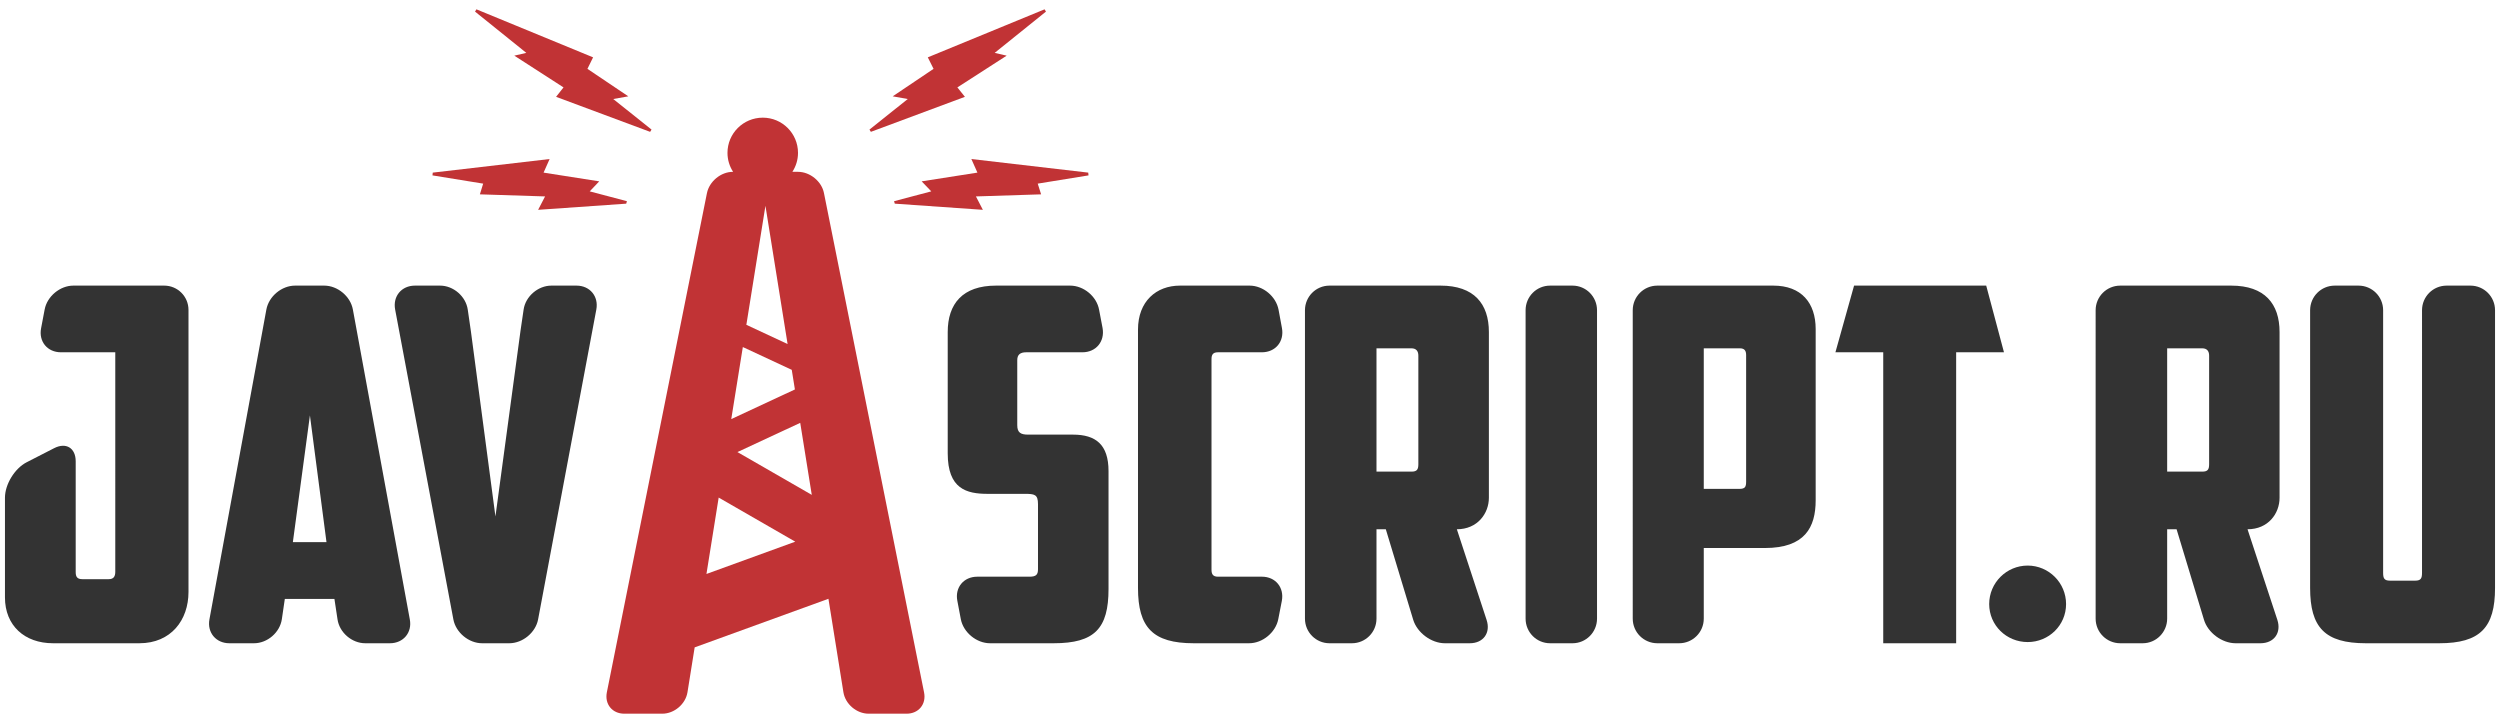 <svg width="252" height="72" viewBox="0 0 252 72" xmlns="http://www.w3.org/2000/svg"><title>Group</title><desc>Created with Sketch.</desc><g fill="none" fill-rule="evenodd"><path d="M93.147 69.8l-10.09-50.33c-.23-1.19-1.41-2.15-2.62-2.15h-.566c.356-.552.568-1.205.568-1.91 0-1.96-1.59-3.55-3.55-3.55-1.97 0-3.56 1.59-3.56 3.55 0 .705.21 1.358.566 1.91h-.016c-1.21 0-2.38.96-2.62 2.15L61.168 69.8c-.23 1.18.55 2.14 1.76 2.14h3.83c1.21 0 2.35-.97 2.54-2.16l.724-4.525 13.484-4.897 1.51 9.422c.19 1.19 1.33 2.16 2.54 2.16h3.83c1.21 0 2-.96 1.76-2.14zM80.124 39.258l-6.413 2.985 1.166-7.26 4.932 2.296.317 1.977zM77.157 20.75l2.232 13.927-4.157-1.934 1.923-11.992zM71.21 57.856l1.233-7.7 7.72 4.445-8.954 3.256zm3.123-12.288l6.33-2.945 1.164 7.26-7.494-4.315z" fill="#C13335"/><path d="M.5 50.17c0-1.35.98-2.95 2.18-3.57l2.77-1.42c1.2-.62 2.18-.03 2.18 1.32v11.18c0 .45.15.7.66.7h2.68c.5 0 .65-.3.65-.75V35.51H6.14c-1.36 0-2.25-1.08-2-2.41l.36-1.9c.25-1.33 1.55-2.41 2.9-2.41h9.15c1.36 0 2.45 1.1 2.45 2.45v28.43c0 2.83-1.76 5.17-4.95 5.17h-8.7C2.47 64.84.5 63.05.5 60.22V50.17" fill="#333"/><path d="M29.52 54.65h3.39l-1.67-12.78-1.72 12.78zm-.81 5.72l-.3 2.05c-.2 1.34-1.46 2.42-2.81 2.42h-2.48c-1.35 0-2.25-1.08-2.01-2.4l5.74-31.24c.25-1.33 1.54-2.41 2.9-2.41h2.93c1.35 0 2.65 1.08 2.89 2.41l5.74 31.24c.25 1.32-.65 2.4-2.01 2.4h-2.48c-1.35 0-2.61-1.08-2.8-2.42l-.31-2.05h-5zM52.78 31.21c.19-1.33 1.45-2.42 2.8-2.42h2.53c1.35 0 2.25 1.08 2 2.41l-5.87 31.24c-.25 1.32-1.55 2.4-2.91 2.4H48.6c-1.35 0-2.65-1.08-2.9-2.4L39.83 31.2c-.25-1.33.64-2.41 2-2.41h2.53c1.35 0 2.6 1.09 2.79 2.42l.32 2.21 2.47 18.64 2.53-18.74.31-2.11M99.8 64.84c-1.37 0-2.69-1.09-2.95-2.43l-.35-1.85c-.26-1.34.64-2.43 2.01-2.43h5.27c.65 0 .85-.2.85-.75v-6.56c0-.99-.35-1.04-1.34-1.04h-3.73c-2.14 0-4.03-.5-4.03-4.08V33.47c0-2.84 1.49-4.68 4.87-4.68h7.47c1.37 0 2.68 1.09 2.92 2.44l.35 1.84c.24 1.35-.66 2.44-2.03 2.44h-5.67c-.6 0-.9.24-.9.79v6.56c0 .75.35.95 1.09.95h4.53c2.28 0 3.58.99 3.58 3.68v11.88c0 3.98-1.4 5.47-5.52 5.47H99.8M120.33 64.84c-4.12 0-5.62-1.59-5.62-5.57V33.22c0-2.84 1.84-4.43 4.23-4.43h7.02c1.36 0 2.67 1.09 2.92 2.44l.34 1.84c.25 1.35-.65 2.44-2.02 2.44h-4.43c-.5 0-.65.24-.65.69v21.23c0 .45.15.7.65.7h4.43c1.37 0 2.26 1.09 2.01 2.43l-.36 1.85c-.26 1.34-1.58 2.43-2.94 2.43h-5.58" fill="#333"/><path d="M138.75 35.11v12.43h3.52c.55 0 .7-.2.7-.75V35.85c0-.44-.2-.74-.7-.74h-3.52zm11.33 15.06c0 1.59-1.15 3.18-3.23 3.18l3 9.14c.43 1.3-.33 2.35-1.7 2.35h-2.51c-1.36 0-2.79-1.06-3.19-2.37l-2.76-9.12h-.94v9.01c0 1.37-1.11 2.48-2.48 2.48h-2.26c-1.36 0-2.47-1.11-2.47-2.48V31.27c0-1.37 1.11-2.48 2.47-2.48h11.2c3.38 0 4.87 1.84 4.87 4.68v16.7zM153.78 31.27c0-1.37 1.1-2.48 2.47-2.48h2.26c1.36 0 2.47 1.11 2.47 2.48v31.09c0 1.37-1.11 2.48-2.47 2.48h-2.26c-1.37 0-2.47-1.11-2.47-2.48V31.27" fill="#333"/><path d="M171.74 35.11v14.17h3.58c.59 0 .69-.2.69-.75V35.8c0-.44-.15-.69-.64-.69h-3.63zm7.01-6.32c2.83 0 4.27 1.74 4.27 4.38v17.25c0 2.74-1.09 4.82-5.12 4.82h-6.16v7.12c0 1.37-1.11 2.48-2.48 2.48h-2.2c-1.37 0-2.48-1.11-2.48-2.48V31.27c0-1.37 1.11-2.48 2.48-2.48h11.69zM200.21 28.79l1.79 6.72h-4.82v29.33h-7.35V35.51h-4.82l1.88-6.72h13.32M204.39 57.01c2.13 0 3.87 1.74 3.87 3.88 0 2.14-1.74 3.83-3.87 3.83-2.14 0-3.88-1.69-3.88-3.83s1.74-3.88 3.88-3.88" fill="#333"/><path d="M218.45 35.11v12.43h3.53c.55 0 .7-.2.7-.75V35.85c0-.44-.2-.74-.7-.74h-3.53zm11.33 15.06c0 1.59-1.14 3.18-3.23 3.18l3.01 9.14c.42 1.3-.34 2.35-1.71 2.35h-2.5c-1.37 0-2.8-1.06-3.19-2.37l-2.76-9.12h-.95v9.01c0 1.37-1.11 2.48-2.47 2.48h-2.26c-1.37 0-2.48-1.11-2.48-2.48V31.27c0-1.37 1.11-2.48 2.48-2.48h11.19c3.38 0 4.87 1.84 4.87 4.68v16.7zM238.48 64.84c-4.13 0-5.62-1.59-5.62-5.57v-28c0-1.37 1.11-2.48 2.48-2.48h2.4c1.37 0 2.48 1.11 2.48 2.48v26.46c0 .55.1.8.69.8h2.54c.59 0 .69-.25.69-.8V31.27c0-1.37 1.11-2.48 2.48-2.48h2.4c1.37 0 2.48 1.11 2.48 2.48v28c0 3.98-1.49 5.57-5.62 5.57h-7.4" fill="#333"/><path d="M96.503 8.81l.76.95-9.48 3.53-.14-.23 3.86-3.08-1.52-.27 4.12-2.77-.58-1.16 11.77-4.84.14.23-5.17 4.16 1.21.28-4.97 3.2M93.873 19.29l-.97-1.01 5.62-.88-.61-1.37 11.78 1.37.03.28-5.12.83.34 1.08-6.57.21.7 1.35-8.88-.62-.07-.25 3.75-.99M56.803 8.81l-.75.95 9.48 3.53.14-.23-3.86-3.08 1.52-.27-4.12-2.77.57-1.16L48.023.94l-.14.23 5.17 4.16-1.21.28 4.96 3.2M59.443 19.29l.96-1.01-5.61-.88.61-1.37-11.78 1.37-.03.28 5.11.83-.33 1.08 6.57.21-.7 1.35 8.88-.62.07-.25-3.75-.99" fill="#C13335"/></g></svg>